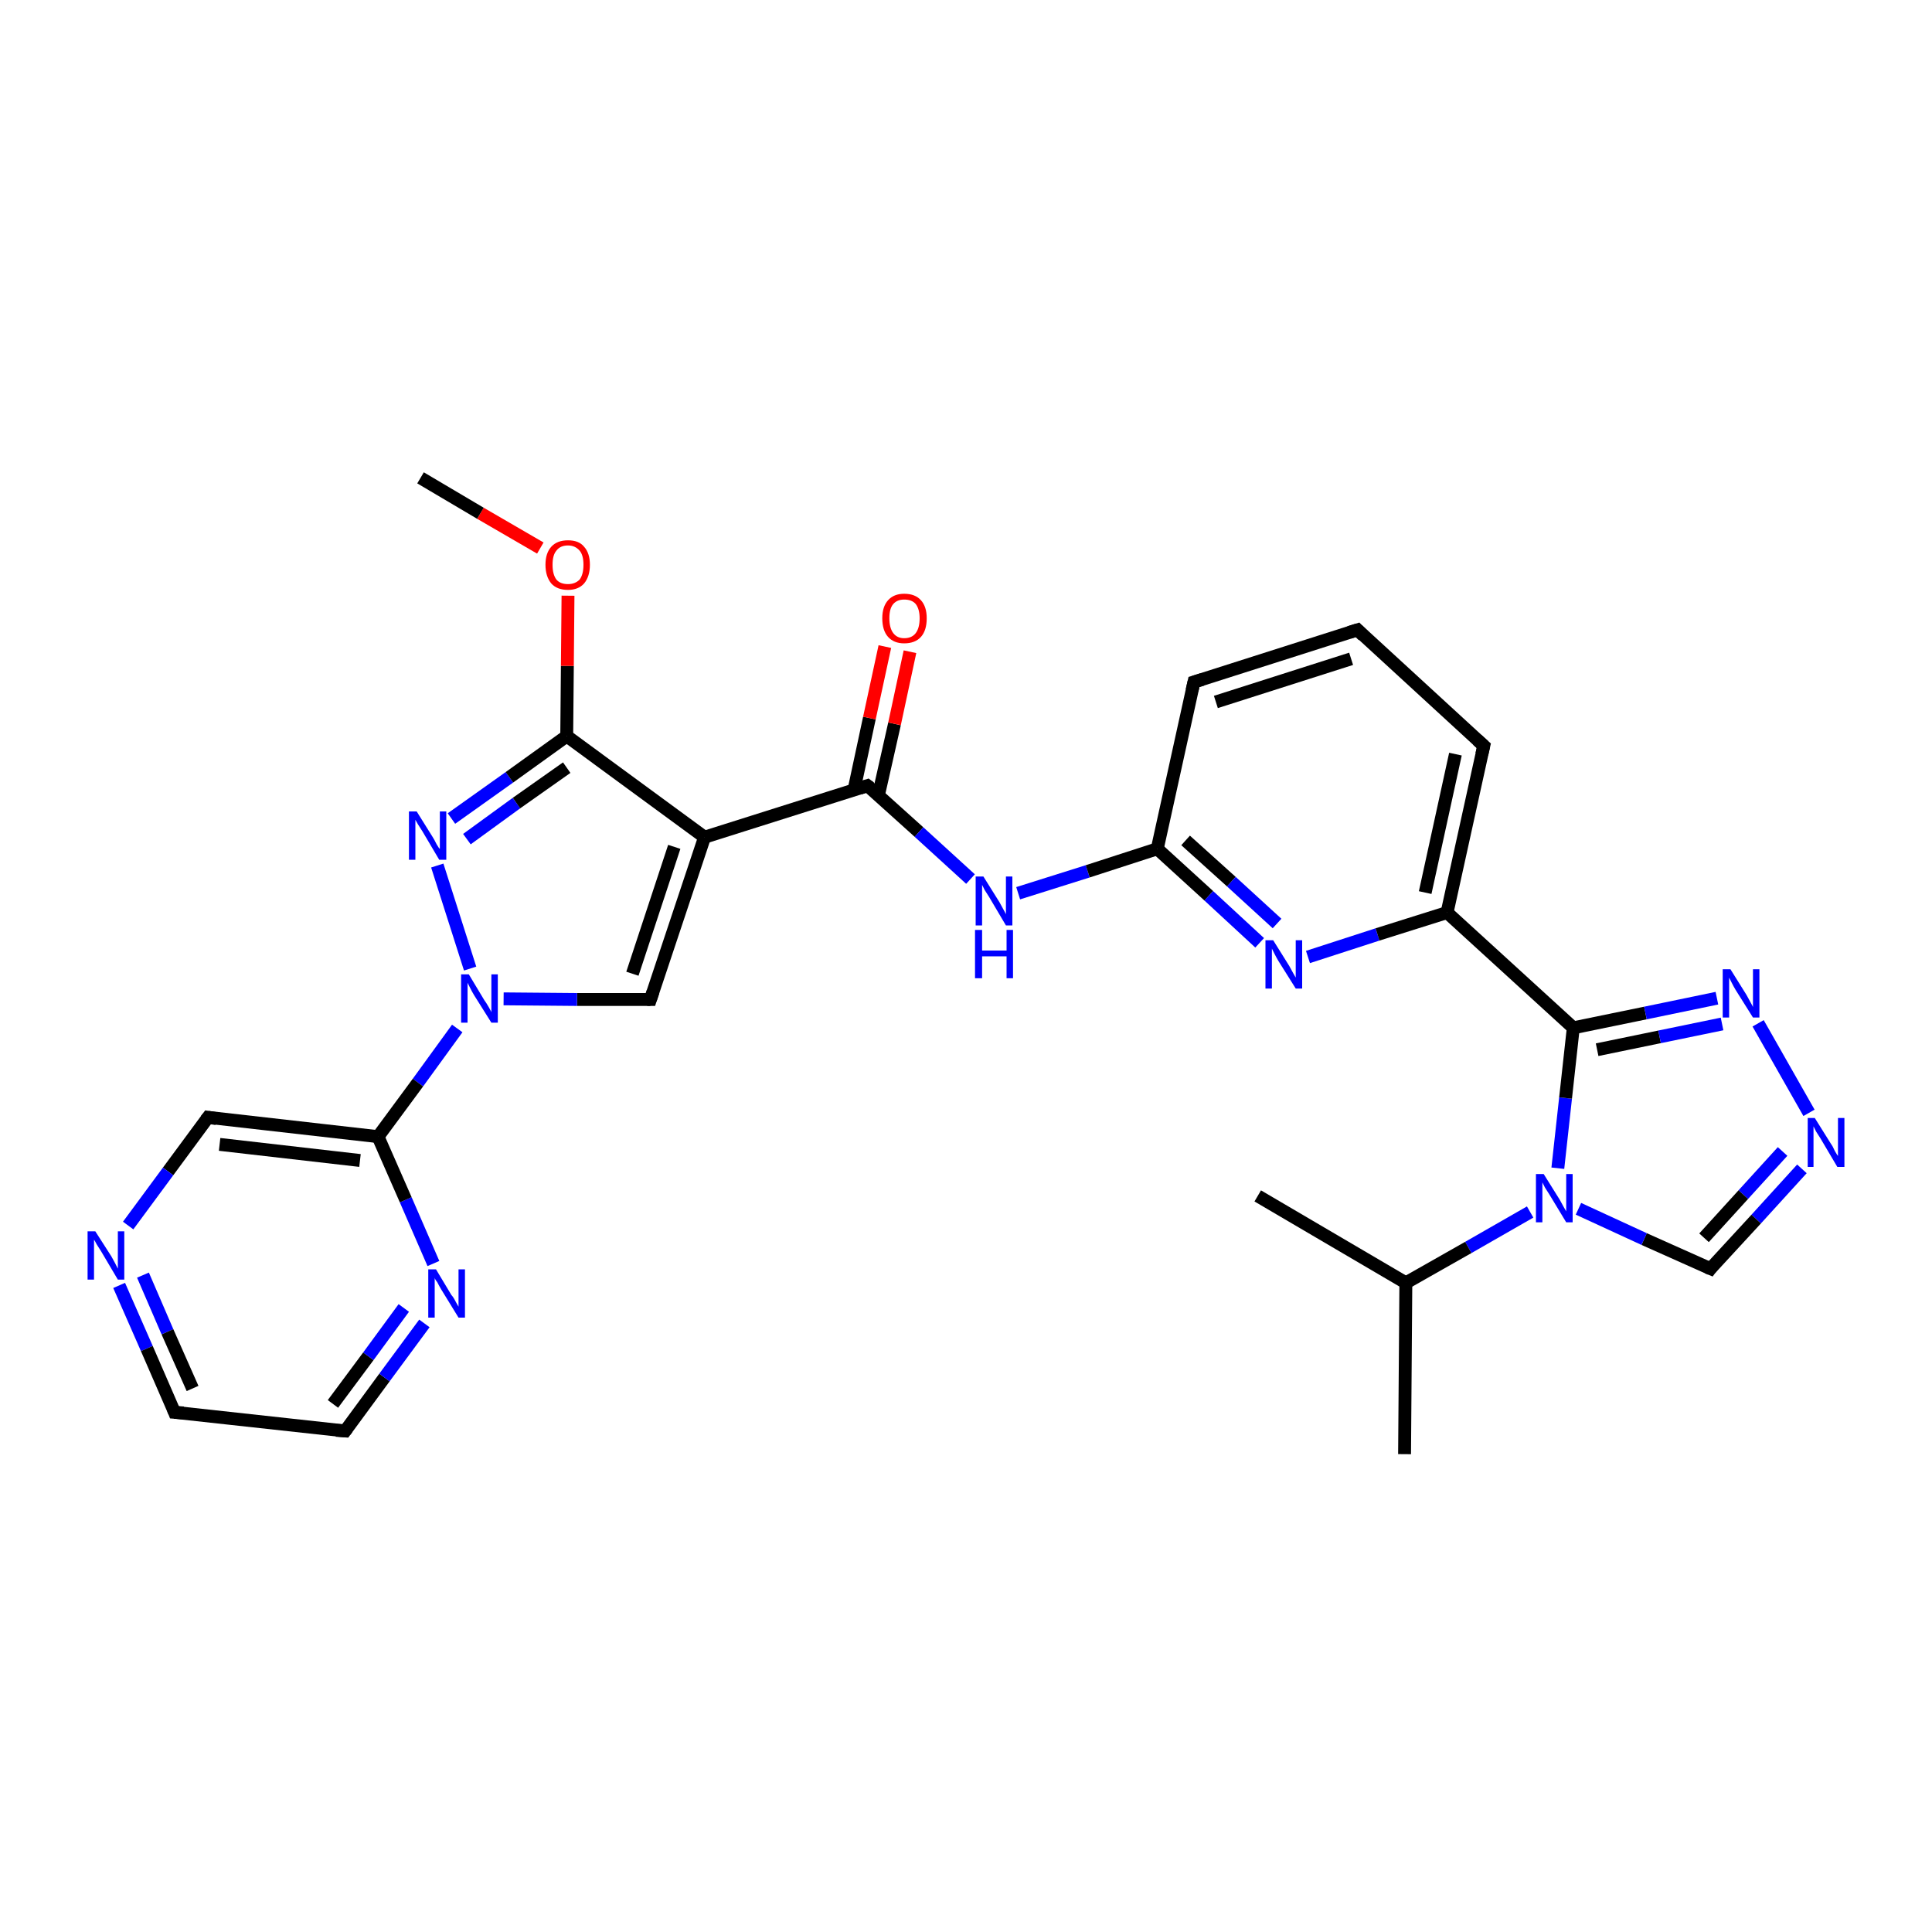 <?xml version='1.0' encoding='iso-8859-1'?>
<svg version='1.1' baseProfile='full'
              xmlns='http://www.w3.org/2000/svg'
                      xmlns:rdkit='http://www.rdkit.org/xml'
                      xmlns:xlink='http://www.w3.org/1999/xlink'
                  xml:space='preserve'
width='300px' height='300px' viewBox='0 0 300 300'>
<!-- END OF HEADER -->
<rect style='opacity:1.0;fill:#FFFFFF;stroke:none' width='300.0' height='300.0' x='0.0' y='0.0'> </rect>
<path class='bond-0 atom-0 atom-1' d='M 134.7,122.0 L 142.7,129.2' style='fill:none;fill-rule:evenodd;stroke:#000000;stroke-width:2.0px;stroke-linecap:butt;stroke-linejoin:miter;stroke-opacity:1' />
<path class='bond-0 atom-0 atom-1' d='M 142.7,129.2 L 150.7,136.5' style='fill:none;fill-rule:evenodd;stroke:#0000FF;stroke-width:2.0px;stroke-linecap:butt;stroke-linejoin:miter;stroke-opacity:1' />
<path class='bond-1 atom-1 atom-2' d='M 158.1,138.7 L 168.9,135.3' style='fill:none;fill-rule:evenodd;stroke:#0000FF;stroke-width:2.0px;stroke-linecap:butt;stroke-linejoin:miter;stroke-opacity:1' />
<path class='bond-1 atom-1 atom-2' d='M 168.9,135.3 L 179.7,131.8' style='fill:none;fill-rule:evenodd;stroke:#000000;stroke-width:2.0px;stroke-linecap:butt;stroke-linejoin:miter;stroke-opacity:1' />
<path class='bond-2 atom-2 atom-3' d='M 179.7,131.8 L 187.7,139.1' style='fill:none;fill-rule:evenodd;stroke:#000000;stroke-width:2.0px;stroke-linecap:butt;stroke-linejoin:miter;stroke-opacity:1' />
<path class='bond-2 atom-2 atom-3' d='M 187.7,139.1 L 195.6,146.4' style='fill:none;fill-rule:evenodd;stroke:#0000FF;stroke-width:2.0px;stroke-linecap:butt;stroke-linejoin:miter;stroke-opacity:1' />
<path class='bond-2 atom-2 atom-3' d='M 184.1,130.5 L 191.2,136.9' style='fill:none;fill-rule:evenodd;stroke:#000000;stroke-width:2.0px;stroke-linecap:butt;stroke-linejoin:miter;stroke-opacity:1' />
<path class='bond-2 atom-2 atom-3' d='M 191.2,136.9 L 198.3,143.4' style='fill:none;fill-rule:evenodd;stroke:#0000FF;stroke-width:2.0px;stroke-linecap:butt;stroke-linejoin:miter;stroke-opacity:1' />
<path class='bond-3 atom-3 atom-4' d='M 203.1,148.6 L 213.9,145.1' style='fill:none;fill-rule:evenodd;stroke:#0000FF;stroke-width:2.0px;stroke-linecap:butt;stroke-linejoin:miter;stroke-opacity:1' />
<path class='bond-3 atom-3 atom-4' d='M 213.9,145.1 L 224.7,141.7' style='fill:none;fill-rule:evenodd;stroke:#000000;stroke-width:2.0px;stroke-linecap:butt;stroke-linejoin:miter;stroke-opacity:1' />
<path class='bond-4 atom-4 atom-5' d='M 224.7,141.7 L 244.3,159.6' style='fill:none;fill-rule:evenodd;stroke:#000000;stroke-width:2.0px;stroke-linecap:butt;stroke-linejoin:miter;stroke-opacity:1' />
<path class='bond-5 atom-5 atom-6' d='M 244.3,159.6 L 255.5,157.3' style='fill:none;fill-rule:evenodd;stroke:#000000;stroke-width:2.0px;stroke-linecap:butt;stroke-linejoin:miter;stroke-opacity:1' />
<path class='bond-5 atom-5 atom-6' d='M 255.5,157.3 L 266.6,155.0' style='fill:none;fill-rule:evenodd;stroke:#0000FF;stroke-width:2.0px;stroke-linecap:butt;stroke-linejoin:miter;stroke-opacity:1' />
<path class='bond-5 atom-5 atom-6' d='M 248.0,163.0 L 257.7,161.0' style='fill:none;fill-rule:evenodd;stroke:#000000;stroke-width:2.0px;stroke-linecap:butt;stroke-linejoin:miter;stroke-opacity:1' />
<path class='bond-5 atom-5 atom-6' d='M 257.7,161.0 L 267.4,159.0' style='fill:none;fill-rule:evenodd;stroke:#0000FF;stroke-width:2.0px;stroke-linecap:butt;stroke-linejoin:miter;stroke-opacity:1' />
<path class='bond-6 atom-6 atom-7' d='M 273.0,158.9 L 280.9,172.8' style='fill:none;fill-rule:evenodd;stroke:#0000FF;stroke-width:2.0px;stroke-linecap:butt;stroke-linejoin:miter;stroke-opacity:1' />
<path class='bond-7 atom-7 atom-8' d='M 279.8,181.5 L 272.7,189.3' style='fill:none;fill-rule:evenodd;stroke:#0000FF;stroke-width:2.0px;stroke-linecap:butt;stroke-linejoin:miter;stroke-opacity:1' />
<path class='bond-7 atom-7 atom-8' d='M 272.7,189.3 L 265.6,197.0' style='fill:none;fill-rule:evenodd;stroke:#000000;stroke-width:2.0px;stroke-linecap:butt;stroke-linejoin:miter;stroke-opacity:1' />
<path class='bond-7 atom-7 atom-8' d='M 276.8,178.8 L 270.7,185.5' style='fill:none;fill-rule:evenodd;stroke:#0000FF;stroke-width:2.0px;stroke-linecap:butt;stroke-linejoin:miter;stroke-opacity:1' />
<path class='bond-7 atom-7 atom-8' d='M 270.7,185.5 L 264.6,192.2' style='fill:none;fill-rule:evenodd;stroke:#000000;stroke-width:2.0px;stroke-linecap:butt;stroke-linejoin:miter;stroke-opacity:1' />
<path class='bond-8 atom-8 atom-9' d='M 265.6,197.0 L 255.3,192.4' style='fill:none;fill-rule:evenodd;stroke:#000000;stroke-width:2.0px;stroke-linecap:butt;stroke-linejoin:miter;stroke-opacity:1' />
<path class='bond-8 atom-8 atom-9' d='M 255.3,192.4 L 245.1,187.7' style='fill:none;fill-rule:evenodd;stroke:#0000FF;stroke-width:2.0px;stroke-linecap:butt;stroke-linejoin:miter;stroke-opacity:1' />
<path class='bond-9 atom-9 atom-10' d='M 237.6,188.2 L 228.0,193.7' style='fill:none;fill-rule:evenodd;stroke:#0000FF;stroke-width:2.0px;stroke-linecap:butt;stroke-linejoin:miter;stroke-opacity:1' />
<path class='bond-9 atom-9 atom-10' d='M 228.0,193.7 L 218.3,199.2' style='fill:none;fill-rule:evenodd;stroke:#000000;stroke-width:2.0px;stroke-linecap:butt;stroke-linejoin:miter;stroke-opacity:1' />
<path class='bond-10 atom-10 atom-11' d='M 218.3,199.2 L 218.1,225.8' style='fill:none;fill-rule:evenodd;stroke:#000000;stroke-width:2.0px;stroke-linecap:butt;stroke-linejoin:miter;stroke-opacity:1' />
<path class='bond-11 atom-10 atom-12' d='M 218.3,199.2 L 195.3,185.7' style='fill:none;fill-rule:evenodd;stroke:#000000;stroke-width:2.0px;stroke-linecap:butt;stroke-linejoin:miter;stroke-opacity:1' />
<path class='bond-12 atom-4 atom-13' d='M 224.7,141.7 L 230.4,115.8' style='fill:none;fill-rule:evenodd;stroke:#000000;stroke-width:2.0px;stroke-linecap:butt;stroke-linejoin:miter;stroke-opacity:1' />
<path class='bond-12 atom-4 atom-13' d='M 221.3,138.6 L 226.0,117.1' style='fill:none;fill-rule:evenodd;stroke:#000000;stroke-width:2.0px;stroke-linecap:butt;stroke-linejoin:miter;stroke-opacity:1' />
<path class='bond-13 atom-13 atom-14' d='M 230.4,115.8 L 210.8,97.8' style='fill:none;fill-rule:evenodd;stroke:#000000;stroke-width:2.0px;stroke-linecap:butt;stroke-linejoin:miter;stroke-opacity:1' />
<path class='bond-14 atom-14 atom-15' d='M 210.8,97.8 L 185.4,105.9' style='fill:none;fill-rule:evenodd;stroke:#000000;stroke-width:2.0px;stroke-linecap:butt;stroke-linejoin:miter;stroke-opacity:1' />
<path class='bond-14 atom-14 atom-15' d='M 209.8,102.3 L 188.8,109.0' style='fill:none;fill-rule:evenodd;stroke:#000000;stroke-width:2.0px;stroke-linecap:butt;stroke-linejoin:miter;stroke-opacity:1' />
<path class='bond-15 atom-0 atom-16' d='M 134.7,122.0 L 109.4,130.0' style='fill:none;fill-rule:evenodd;stroke:#000000;stroke-width:2.0px;stroke-linecap:butt;stroke-linejoin:miter;stroke-opacity:1' />
<path class='bond-16 atom-16 atom-17' d='M 109.4,130.0 L 101.0,155.2' style='fill:none;fill-rule:evenodd;stroke:#000000;stroke-width:2.0px;stroke-linecap:butt;stroke-linejoin:miter;stroke-opacity:1' />
<path class='bond-16 atom-16 atom-17' d='M 104.7,131.5 L 98.2,151.2' style='fill:none;fill-rule:evenodd;stroke:#000000;stroke-width:2.0px;stroke-linecap:butt;stroke-linejoin:miter;stroke-opacity:1' />
<path class='bond-17 atom-17 atom-18' d='M 101.0,155.2 L 89.6,155.2' style='fill:none;fill-rule:evenodd;stroke:#000000;stroke-width:2.0px;stroke-linecap:butt;stroke-linejoin:miter;stroke-opacity:1' />
<path class='bond-17 atom-17 atom-18' d='M 89.6,155.2 L 78.2,155.1' style='fill:none;fill-rule:evenodd;stroke:#0000FF;stroke-width:2.0px;stroke-linecap:butt;stroke-linejoin:miter;stroke-opacity:1' />
<path class='bond-18 atom-18 atom-19' d='M 73.0,150.4 L 67.9,134.4' style='fill:none;fill-rule:evenodd;stroke:#0000FF;stroke-width:2.0px;stroke-linecap:butt;stroke-linejoin:miter;stroke-opacity:1' />
<path class='bond-19 atom-19 atom-20' d='M 70.1,127.1 L 79.1,120.7' style='fill:none;fill-rule:evenodd;stroke:#0000FF;stroke-width:2.0px;stroke-linecap:butt;stroke-linejoin:miter;stroke-opacity:1' />
<path class='bond-19 atom-19 atom-20' d='M 79.1,120.7 L 88.0,114.3' style='fill:none;fill-rule:evenodd;stroke:#000000;stroke-width:2.0px;stroke-linecap:butt;stroke-linejoin:miter;stroke-opacity:1' />
<path class='bond-19 atom-19 atom-20' d='M 72.5,130.3 L 80.2,124.7' style='fill:none;fill-rule:evenodd;stroke:#0000FF;stroke-width:2.0px;stroke-linecap:butt;stroke-linejoin:miter;stroke-opacity:1' />
<path class='bond-19 atom-19 atom-20' d='M 80.2,124.7 L 88.0,119.2' style='fill:none;fill-rule:evenodd;stroke:#000000;stroke-width:2.0px;stroke-linecap:butt;stroke-linejoin:miter;stroke-opacity:1' />
<path class='bond-20 atom-20 atom-21' d='M 88.0,114.3 L 88.1,103.4' style='fill:none;fill-rule:evenodd;stroke:#000000;stroke-width:2.0px;stroke-linecap:butt;stroke-linejoin:miter;stroke-opacity:1' />
<path class='bond-20 atom-20 atom-21' d='M 88.1,103.4 L 88.2,92.5' style='fill:none;fill-rule:evenodd;stroke:#FF0000;stroke-width:2.0px;stroke-linecap:butt;stroke-linejoin:miter;stroke-opacity:1' />
<path class='bond-21 atom-21 atom-22' d='M 83.9,85.1 L 74.6,79.7' style='fill:none;fill-rule:evenodd;stroke:#FF0000;stroke-width:2.0px;stroke-linecap:butt;stroke-linejoin:miter;stroke-opacity:1' />
<path class='bond-21 atom-21 atom-22' d='M 74.6,79.7 L 65.3,74.2' style='fill:none;fill-rule:evenodd;stroke:#000000;stroke-width:2.0px;stroke-linecap:butt;stroke-linejoin:miter;stroke-opacity:1' />
<path class='bond-22 atom-18 atom-23' d='M 71.0,159.7 L 64.9,168.1' style='fill:none;fill-rule:evenodd;stroke:#0000FF;stroke-width:2.0px;stroke-linecap:butt;stroke-linejoin:miter;stroke-opacity:1' />
<path class='bond-22 atom-18 atom-23' d='M 64.9,168.1 L 58.7,176.5' style='fill:none;fill-rule:evenodd;stroke:#000000;stroke-width:2.0px;stroke-linecap:butt;stroke-linejoin:miter;stroke-opacity:1' />
<path class='bond-23 atom-23 atom-24' d='M 58.7,176.5 L 32.3,173.5' style='fill:none;fill-rule:evenodd;stroke:#000000;stroke-width:2.0px;stroke-linecap:butt;stroke-linejoin:miter;stroke-opacity:1' />
<path class='bond-23 atom-23 atom-24' d='M 55.9,180.2 L 34.1,177.7' style='fill:none;fill-rule:evenodd;stroke:#000000;stroke-width:2.0px;stroke-linecap:butt;stroke-linejoin:miter;stroke-opacity:1' />
<path class='bond-24 atom-24 atom-25' d='M 32.3,173.5 L 26.1,181.9' style='fill:none;fill-rule:evenodd;stroke:#000000;stroke-width:2.0px;stroke-linecap:butt;stroke-linejoin:miter;stroke-opacity:1' />
<path class='bond-24 atom-24 atom-25' d='M 26.1,181.9 L 19.9,190.3' style='fill:none;fill-rule:evenodd;stroke:#0000FF;stroke-width:2.0px;stroke-linecap:butt;stroke-linejoin:miter;stroke-opacity:1' />
<path class='bond-25 atom-25 atom-26' d='M 18.5,199.6 L 22.8,209.4' style='fill:none;fill-rule:evenodd;stroke:#0000FF;stroke-width:2.0px;stroke-linecap:butt;stroke-linejoin:miter;stroke-opacity:1' />
<path class='bond-25 atom-25 atom-26' d='M 22.8,209.4 L 27.1,219.3' style='fill:none;fill-rule:evenodd;stroke:#000000;stroke-width:2.0px;stroke-linecap:butt;stroke-linejoin:miter;stroke-opacity:1' />
<path class='bond-25 atom-25 atom-26' d='M 22.2,198.0 L 26.0,206.8' style='fill:none;fill-rule:evenodd;stroke:#0000FF;stroke-width:2.0px;stroke-linecap:butt;stroke-linejoin:miter;stroke-opacity:1' />
<path class='bond-25 atom-25 atom-26' d='M 26.0,206.8 L 29.9,215.6' style='fill:none;fill-rule:evenodd;stroke:#000000;stroke-width:2.0px;stroke-linecap:butt;stroke-linejoin:miter;stroke-opacity:1' />
<path class='bond-26 atom-26 atom-27' d='M 27.1,219.3 L 53.6,222.2' style='fill:none;fill-rule:evenodd;stroke:#000000;stroke-width:2.0px;stroke-linecap:butt;stroke-linejoin:miter;stroke-opacity:1' />
<path class='bond-27 atom-27 atom-28' d='M 53.6,222.2 L 59.7,213.9' style='fill:none;fill-rule:evenodd;stroke:#000000;stroke-width:2.0px;stroke-linecap:butt;stroke-linejoin:miter;stroke-opacity:1' />
<path class='bond-27 atom-27 atom-28' d='M 59.7,213.9 L 65.9,205.5' style='fill:none;fill-rule:evenodd;stroke:#0000FF;stroke-width:2.0px;stroke-linecap:butt;stroke-linejoin:miter;stroke-opacity:1' />
<path class='bond-27 atom-27 atom-28' d='M 51.7,218.0 L 57.2,210.6' style='fill:none;fill-rule:evenodd;stroke:#000000;stroke-width:2.0px;stroke-linecap:butt;stroke-linejoin:miter;stroke-opacity:1' />
<path class='bond-27 atom-27 atom-28' d='M 57.2,210.6 L 62.7,203.1' style='fill:none;fill-rule:evenodd;stroke:#0000FF;stroke-width:2.0px;stroke-linecap:butt;stroke-linejoin:miter;stroke-opacity:1' />
<path class='bond-28 atom-0 atom-29' d='M 136.4,123.5 L 138.9,112.4' style='fill:none;fill-rule:evenodd;stroke:#000000;stroke-width:2.0px;stroke-linecap:butt;stroke-linejoin:miter;stroke-opacity:1' />
<path class='bond-28 atom-0 atom-29' d='M 138.9,112.4 L 141.3,101.2' style='fill:none;fill-rule:evenodd;stroke:#FF0000;stroke-width:2.0px;stroke-linecap:butt;stroke-linejoin:miter;stroke-opacity:1' />
<path class='bond-28 atom-0 atom-29' d='M 132.6,122.7 L 135.0,111.5' style='fill:none;fill-rule:evenodd;stroke:#000000;stroke-width:2.0px;stroke-linecap:butt;stroke-linejoin:miter;stroke-opacity:1' />
<path class='bond-28 atom-0 atom-29' d='M 135.0,111.5 L 137.4,100.4' style='fill:none;fill-rule:evenodd;stroke:#FF0000;stroke-width:2.0px;stroke-linecap:butt;stroke-linejoin:miter;stroke-opacity:1' />
<path class='bond-29 atom-9 atom-5' d='M 241.9,181.4 L 243.1,170.5' style='fill:none;fill-rule:evenodd;stroke:#0000FF;stroke-width:2.0px;stroke-linecap:butt;stroke-linejoin:miter;stroke-opacity:1' />
<path class='bond-29 atom-9 atom-5' d='M 243.1,170.5 L 244.3,159.6' style='fill:none;fill-rule:evenodd;stroke:#000000;stroke-width:2.0px;stroke-linecap:butt;stroke-linejoin:miter;stroke-opacity:1' />
<path class='bond-30 atom-15 atom-2' d='M 185.4,105.9 L 179.7,131.8' style='fill:none;fill-rule:evenodd;stroke:#000000;stroke-width:2.0px;stroke-linecap:butt;stroke-linejoin:miter;stroke-opacity:1' />
<path class='bond-31 atom-20 atom-16' d='M 88.0,114.3 L 109.4,130.0' style='fill:none;fill-rule:evenodd;stroke:#000000;stroke-width:2.0px;stroke-linecap:butt;stroke-linejoin:miter;stroke-opacity:1' />
<path class='bond-32 atom-28 atom-23' d='M 67.3,196.2 L 63.0,186.3' style='fill:none;fill-rule:evenodd;stroke:#0000FF;stroke-width:2.0px;stroke-linecap:butt;stroke-linejoin:miter;stroke-opacity:1' />
<path class='bond-32 atom-28 atom-23' d='M 63.0,186.3 L 58.7,176.5' style='fill:none;fill-rule:evenodd;stroke:#000000;stroke-width:2.0px;stroke-linecap:butt;stroke-linejoin:miter;stroke-opacity:1' />
<path d='M 135.1,122.3 L 134.7,122.0 L 133.5,122.4' style='fill:none;stroke:#000000;stroke-width:2.0px;stroke-linecap:butt;stroke-linejoin:miter;stroke-opacity:1;' />
<path d='M 265.9,196.6 L 265.6,197.0 L 265.1,196.8' style='fill:none;stroke:#000000;stroke-width:2.0px;stroke-linecap:butt;stroke-linejoin:miter;stroke-opacity:1;' />
<path d='M 230.1,117.1 L 230.4,115.8 L 229.4,114.9' style='fill:none;stroke:#000000;stroke-width:2.0px;stroke-linecap:butt;stroke-linejoin:miter;stroke-opacity:1;' />
<path d='M 211.7,98.7 L 210.8,97.8 L 209.5,98.2' style='fill:none;stroke:#000000;stroke-width:2.0px;stroke-linecap:butt;stroke-linejoin:miter;stroke-opacity:1;' />
<path d='M 186.7,105.5 L 185.4,105.9 L 185.1,107.2' style='fill:none;stroke:#000000;stroke-width:2.0px;stroke-linecap:butt;stroke-linejoin:miter;stroke-opacity:1;' />
<path d='M 101.4,154.0 L 101.0,155.2 L 100.5,155.2' style='fill:none;stroke:#000000;stroke-width:2.0px;stroke-linecap:butt;stroke-linejoin:miter;stroke-opacity:1;' />
<path d='M 33.6,173.7 L 32.3,173.5 L 32.0,173.9' style='fill:none;stroke:#000000;stroke-width:2.0px;stroke-linecap:butt;stroke-linejoin:miter;stroke-opacity:1;' />
<path d='M 26.9,218.8 L 27.1,219.3 L 28.5,219.4' style='fill:none;stroke:#000000;stroke-width:2.0px;stroke-linecap:butt;stroke-linejoin:miter;stroke-opacity:1;' />
<path d='M 52.2,222.1 L 53.6,222.2 L 53.9,221.8' style='fill:none;stroke:#000000;stroke-width:2.0px;stroke-linecap:butt;stroke-linejoin:miter;stroke-opacity:1;' />
<path class='atom-1' d='M 152.7 136.1
L 155.2 140.1
Q 155.4 140.5, 155.8 141.2
Q 156.2 141.9, 156.2 142.0
L 156.2 136.1
L 157.2 136.1
L 157.2 143.7
L 156.2 143.7
L 153.6 139.3
Q 153.3 138.8, 152.9 138.2
Q 152.6 137.6, 152.5 137.4
L 152.5 143.7
L 151.5 143.7
L 151.5 136.1
L 152.7 136.1
' fill='#0000FF'/>
<path class='atom-1' d='M 151.4 144.4
L 152.5 144.4
L 152.5 147.6
L 156.3 147.6
L 156.3 144.4
L 157.3 144.4
L 157.3 151.9
L 156.3 151.9
L 156.3 148.5
L 152.5 148.5
L 152.5 151.9
L 151.4 151.9
L 151.4 144.4
' fill='#0000FF'/>
<path class='atom-3' d='M 197.7 146.0
L 200.2 150.0
Q 200.4 150.4, 200.8 151.1
Q 201.2 151.8, 201.2 151.8
L 201.2 146.0
L 202.2 146.0
L 202.2 153.5
L 201.2 153.5
L 198.5 149.2
Q 198.2 148.7, 197.9 148.1
Q 197.6 147.5, 197.5 147.3
L 197.5 153.5
L 196.5 153.5
L 196.5 146.0
L 197.7 146.0
' fill='#0000FF'/>
<path class='atom-6' d='M 268.7 150.5
L 271.2 154.5
Q 271.4 154.9, 271.8 155.6
Q 272.2 156.3, 272.2 156.4
L 272.2 150.5
L 273.2 150.5
L 273.2 158.0
L 272.2 158.0
L 269.5 153.7
Q 269.2 153.2, 268.9 152.6
Q 268.6 152.0, 268.5 151.8
L 268.5 158.0
L 267.5 158.0
L 267.5 150.5
L 268.7 150.5
' fill='#0000FF'/>
<path class='atom-7' d='M 281.8 173.6
L 284.3 177.6
Q 284.6 178.0, 284.9 178.7
Q 285.3 179.4, 285.4 179.5
L 285.4 173.6
L 286.4 173.6
L 286.4 181.2
L 285.3 181.2
L 282.7 176.8
Q 282.4 176.3, 282.0 175.7
Q 281.7 175.1, 281.6 174.9
L 281.6 181.2
L 280.7 181.2
L 280.7 173.6
L 281.8 173.6
' fill='#0000FF'/>
<path class='atom-9' d='M 239.7 182.3
L 242.2 186.3
Q 242.4 186.7, 242.8 187.4
Q 243.2 188.1, 243.2 188.1
L 243.2 182.3
L 244.2 182.3
L 244.2 189.8
L 243.2 189.8
L 240.6 185.5
Q 240.2 184.9, 239.9 184.4
Q 239.6 183.8, 239.5 183.6
L 239.5 189.8
L 238.5 189.8
L 238.5 182.3
L 239.7 182.3
' fill='#0000FF'/>
<path class='atom-18' d='M 72.8 151.3
L 75.2 155.3
Q 75.5 155.7, 75.9 156.4
Q 76.3 157.1, 76.3 157.2
L 76.3 151.3
L 77.3 151.3
L 77.3 158.8
L 76.3 158.8
L 73.6 154.5
Q 73.3 154.0, 73.0 153.4
Q 72.7 152.8, 72.6 152.6
L 72.6 158.8
L 71.6 158.8
L 71.6 151.3
L 72.8 151.3
' fill='#0000FF'/>
<path class='atom-19' d='M 64.7 126.0
L 67.2 130.0
Q 67.4 130.3, 67.8 131.1
Q 68.2 131.8, 68.3 131.8
L 68.3 126.0
L 69.3 126.0
L 69.3 133.5
L 68.2 133.5
L 65.6 129.1
Q 65.3 128.6, 64.9 128.0
Q 64.6 127.5, 64.5 127.3
L 64.5 133.5
L 63.5 133.5
L 63.5 126.0
L 64.7 126.0
' fill='#0000FF'/>
<path class='atom-21' d='M 84.7 87.7
Q 84.7 85.9, 85.6 84.9
Q 86.5 83.9, 88.2 83.9
Q 89.9 83.9, 90.7 84.9
Q 91.6 85.9, 91.6 87.7
Q 91.6 89.5, 90.7 90.6
Q 89.8 91.6, 88.2 91.6
Q 86.5 91.6, 85.6 90.6
Q 84.7 89.5, 84.7 87.7
M 88.2 90.7
Q 89.3 90.7, 90.0 90.0
Q 90.6 89.2, 90.6 87.7
Q 90.6 86.2, 90.0 85.5
Q 89.3 84.7, 88.2 84.7
Q 87.0 84.7, 86.4 85.5
Q 85.8 86.2, 85.8 87.7
Q 85.8 89.2, 86.4 90.0
Q 87.0 90.7, 88.2 90.7
' fill='#FF0000'/>
<path class='atom-25' d='M 14.8 191.2
L 17.3 195.1
Q 17.5 195.5, 17.9 196.2
Q 18.3 197.0, 18.3 197.0
L 18.3 191.2
L 19.3 191.2
L 19.3 198.7
L 18.3 198.7
L 15.7 194.3
Q 15.4 193.8, 15.0 193.2
Q 14.7 192.6, 14.6 192.5
L 14.6 198.7
L 13.6 198.7
L 13.6 191.2
L 14.8 191.2
' fill='#0000FF'/>
<path class='atom-28' d='M 67.7 197.1
L 70.1 201.1
Q 70.4 201.4, 70.8 202.2
Q 71.2 202.9, 71.2 202.9
L 71.2 197.1
L 72.2 197.1
L 72.2 204.6
L 71.2 204.6
L 68.5 200.2
Q 68.2 199.7, 67.9 199.1
Q 67.5 198.6, 67.5 198.4
L 67.5 204.6
L 66.5 204.6
L 66.5 197.1
L 67.7 197.1
' fill='#0000FF'/>
<path class='atom-29' d='M 137.0 96.0
Q 137.0 94.2, 137.9 93.2
Q 138.8 92.2, 140.4 92.2
Q 142.1 92.2, 143.0 93.2
Q 143.9 94.2, 143.9 96.0
Q 143.9 97.9, 143.0 98.9
Q 142.1 99.9, 140.4 99.9
Q 138.8 99.9, 137.9 98.9
Q 137.0 97.9, 137.0 96.0
M 140.4 99.1
Q 141.6 99.1, 142.2 98.3
Q 142.8 97.5, 142.8 96.0
Q 142.8 94.6, 142.2 93.8
Q 141.6 93.1, 140.4 93.1
Q 139.3 93.1, 138.7 93.8
Q 138.1 94.5, 138.1 96.0
Q 138.1 97.5, 138.7 98.3
Q 139.3 99.1, 140.4 99.1
' fill='#FF0000'/>
</svg>
